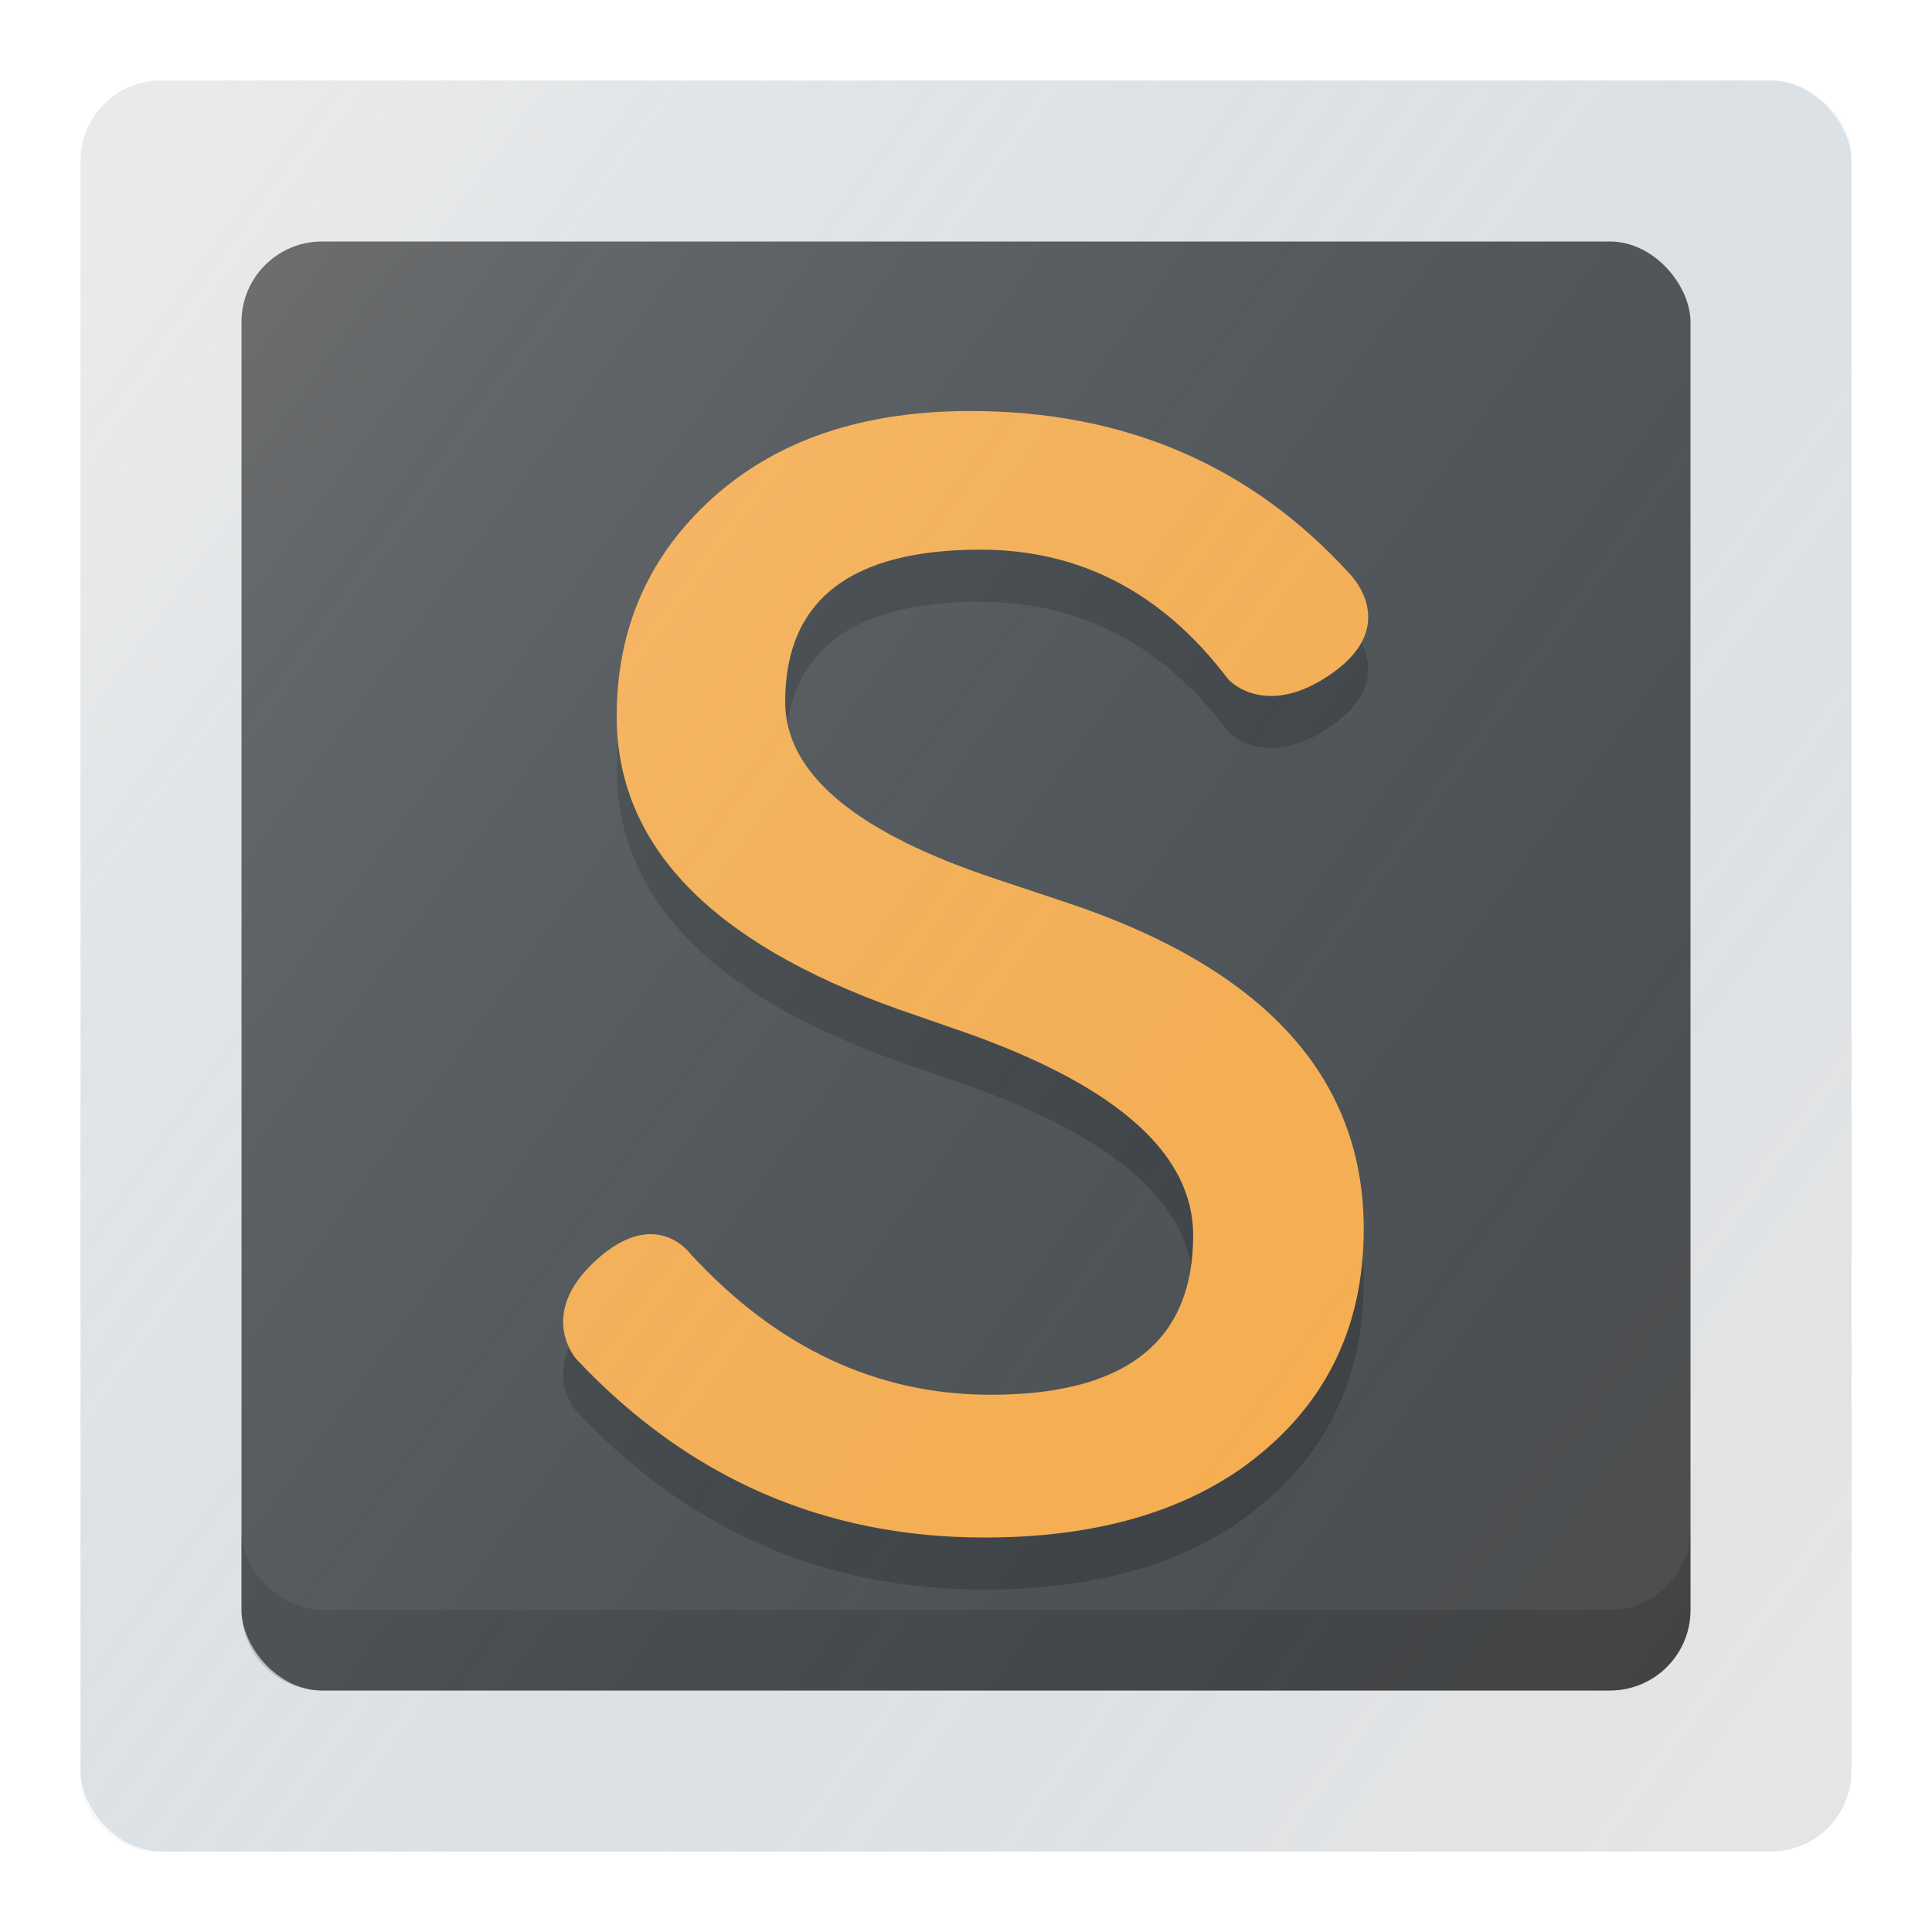 <?xml version="1.0" encoding="UTF-8" standalone="no"?>
<!-- Generator: Adobe Illustrator 15.1.0, SVG Export Plug-In . SVG Version: 6.00 Build 0)  -->

<svg
   xmlns:dc="http://purl.org/dc/elements/1.1/"
   xmlns:cc="http://creativecommons.org/ns#"
   xmlns:rdf="http://www.w3.org/1999/02/22-rdf-syntax-ns#"
   xmlns:svg="http://www.w3.org/2000/svg"
   xmlns="http://www.w3.org/2000/svg"
   xmlns:xlink="http://www.w3.org/1999/xlink"
   xmlns:sodipodi="http://sodipodi.sourceforge.net/DTD/sodipodi-0.dtd"
   xmlns:inkscape="http://www.inkscape.org/namespaces/inkscape"
   version="1.1"
   id="svg3001"
   inkscape:version="0.91 r13725"
   sodipodi:docname="sublime-text-2.svg"
   x="0px"
   y="0px"
   width="24"
   height="24"
   viewBox="352 -268 24 24"
   enable-background="new 352 -268 600 600"
   xml:space="preserve"
   inkscape:export-filename="/home/felz/Pictures/evopop-icon-theme/sublime-text-2.png"
   inkscape:export-xdpi="360"
   inkscape:export-ydpi="360"><defs
     id="defs548"><linearGradient
       id="linearGradient3767"><stop
         style="stop-color:#000000;stop-opacity:1;"
         offset="0"
         id="stop3769" /><stop
         style="stop-color:#ffffff;stop-opacity:1;"
         offset="1"
         id="stop3771" /></linearGradient><filter
       inkscape:collect="always"
       id="filter5295"><feGaussianBlur
         inkscape:collect="always"
         stdDeviation="0.129"
         id="feGaussianBlur5297" /></filter><filter
       inkscape:collect="always"
       id="filter5299"
       x="-0.013"
       width="1.027"
       y="-0.119"
       height="1.238"><feGaussianBlur
         inkscape:collect="always"
         stdDeviation="0.1"
         id="feGaussianBlur5301" /></filter><linearGradient
       inkscape:collect="always"
       xlink:href="#linearGradient5376"
       id="linearGradient4171-7"
       x1="7"
       y1="1011.362"
       x2="41"
       y2="1045.362"
       gradientUnits="userSpaceOnUse"
       gradientTransform="matrix(0.5,0,0,0.687,352,-962.998)" /><linearGradient
       id="linearGradient5376"
       inkscape:collect="always"><stop
         id="stop5378"
         offset="0"
         style="stop-color:#ffffff;stop-opacity:0.2" /><stop
         id="stop5380"
         offset="1"
         style="stop-color:#177ed5;stop-opacity:0;" /></linearGradient></defs><sodipodi:namedview
     id="base"
     inkscape:current-layer="svg3001"
     inkscape:window-maximized="1"
     inkscape:pageshadow="2"
     inkscape:pageopacity="0.0"
     inkscape:window-y="-8"
     inkscape:window-x="-8"
     inkscape:window-height="988"
     inkscape:window-width="1680"
     inkscape:grid-bbox="true"
     inkscape:document-units="px"
     showgrid="false"
     inkscape:cy="15.524215"
     inkscape:cx="0.28713115"
     inkscape:zoom="11.313709"
     borderopacity="1.0"
     bordercolor="#666666"
     pagecolor="#ffffff"
     inkscape:snap-grids="false"
     inkscape:object-paths="true"
     inkscape:snap-intersection-paths="true"
     inkscape:object-nodes="true"
     inkscape:snap-smooth-nodes="true"
     inkscape:snap-midpoints="true"
     inkscape:snap-global="false"><inkscape:grid
       type="xygrid"
       id="grid4899"
       empspacing="5"
       visible="true"
       enabled="true"
       snapvisiblegridlinesonly="true" /></sodipodi:namedview><sodipodi:namedview
     id="namedview275"
     inkscape:current-layer="layer1"
     inkscape:window-maximized="0"
     inkscape:pageshadow="2"
     inkscape:pageopacity="0.0"
     inkscape:window-y="20"
     inkscape:window-x="264"
     inkscape:window-height="660"
     inkscape:window-width="1014"
     inkscape:grid-bbox="true"
     inkscape:document-units="px"
     showgrid="true"
     inkscape:cy="39.272727"
     inkscape:cx="27.831762"
     inkscape:zoom="5.5"
     borderopacity="1.0"
     bordercolor="#666666"
     pagecolor="#ffffff" /><g
     id="g4267"><g
       id="g4257"><rect
         style="fill:#e5e5e5;fill-opacity:1;stroke:none"
         id="rect4064-0"
         width="22"
         height="22"
         x="353"
         y="-267"
         rx="1"
         ry="1" /><rect
         style="fill:#4d4d4d;fill-opacity:1;stroke:none"
         id="rect4064"
         width="18"
         height="18"
         x="355"
         y="-265"
         rx="1"
         ry="1" /><path
         style="fill:#1a1a1a;fill-opacity:0.2;stroke:none;filter:url(#filter5299)"
         d="m 373,-248 c 0,0.554 -0.446,1 -1,1 l -16,0 c -0.554,0 -1,-0.446 -1,-1 l 0,-1 c 0,0.509 0.481,1 1.012,1 l 15.988,0 c 0.517,0 1,-0.429 1,-1.015 z"
         id="rect4064-4-7"
         inkscape:connector-curvature="0"
         sodipodi:nodetypes="cssccscsc" /><g
         transform="matrix(0.922,0,0,0.935,28.886,-14.981)"
         style="font-size:40px;font-style:normal;font-variant:normal;font-weight:bold;font-stretch:normal;line-height:125%;letter-spacing:0px;word-spacing:0px;opacity:0.205;fill:#000000;fill-opacity:0.973;stroke:none;font-family:TakaoPGothic;-inkscape-font-specification:TakaoPGothic Bold;filter:url(#filter5295)"
         id="text5223-1-8"><path
           d="m 366.982,-260.911 c -0.877,-1.135 -1.984,-1.703 -3.323,-1.703 -1.754,1e-5 -2.631,0.674 -2.631,2.021 0,0.951 0.946,1.735 2.838,2.354 l 0.928,0.305 c 2.686,0.877 4.029,2.326 4.029,4.347 -1e-5,1.357 -0.558,2.423 -1.675,3.198 -0.886,0.6 -2.031,0.9 -3.434,0.9 -2.16,0 -3.992,-0.789 -5.497,-2.368 0,0 -0.547,-0.588 0.262,-1.316 0.81,-0.728 1.275,-0.082 1.275,-0.082 1.163,1.246 2.511,1.869 4.043,1.869 1.818,0 2.728,-0.706 2.728,-2.118 -1e-5,-1.071 -1.001,-1.961 -3.004,-2.672 l -0.969,-0.332 c -2.529,-0.886 -3.794,-2.183 -3.794,-3.891 -10e-6,-1.08 0.369,-1.989 1.108,-2.728 0.886,-0.886 2.104,-1.329 3.655,-1.329 2.077,2e-5 3.78,0.72 5.109,2.16 0,0 0.699,0.671 -0.225,1.319 -0.908,0.637 -1.419,0.089 -1.422,0.065 z"
           style="font-size:28px;fill:#000000;fill-opacity:0.973"
           id="path5228-7-9"
           inkscape:connector-curvature="0"
           sodipodi:nodetypes="ccsccccsczcsccccsccscc" /></g><g
         transform="matrix(0.922,0,0,0.935,28.886,-15.628)"
         style="font-size:40px;font-style:normal;font-variant:normal;font-weight:bold;font-stretch:normal;line-height:125%;letter-spacing:0px;word-spacing:0px;fill:#ffaf4a;fill-opacity:1;stroke:none;font-family:TakaoPGothic;-inkscape-font-specification:TakaoPGothic Bold"
         id="text5223-1"><path
           d="m 366.982,-260.911 c -0.877,-1.135 -1.984,-1.703 -3.323,-1.703 -1.754,1e-5 -2.631,0.674 -2.631,2.021 0,0.951 0.946,1.735 2.838,2.354 l 0.928,0.305 c 2.686,0.877 4.029,2.326 4.029,4.347 -1e-5,1.357 -0.558,2.423 -1.675,3.198 -0.886,0.6 -2.031,0.9 -3.434,0.9 -2.16,0 -3.992,-0.789 -5.497,-2.368 0,0 -0.547,-0.588 0.262,-1.316 0.81,-0.728 1.275,-0.082 1.275,-0.082 1.163,1.246 2.511,1.869 4.043,1.869 1.818,0 2.728,-0.706 2.728,-2.118 -1e-5,-1.071 -1.001,-1.961 -3.004,-2.672 l -0.969,-0.332 c -2.529,-0.886 -3.794,-2.183 -3.794,-3.891 -10e-6,-1.08 0.369,-1.989 1.108,-2.728 0.886,-0.886 2.104,-1.329 3.655,-1.329 2.077,2e-5 3.78,0.72 5.109,2.16 0,0 0.699,0.671 -0.225,1.319 -0.908,0.637 -1.419,0.089 -1.422,0.065 z"
           style="font-size:28px;fill:#ffaf4a;fill-opacity:1"
           id="path5228-7"
           inkscape:connector-curvature="0"
           sodipodi:nodetypes="ccsccccsczcsccccsccscc" /></g><path
         style="fill:url(#linearGradient4171-7);fill-opacity:1;stroke:none;stroke-width:2;stroke-linecap:round;stroke-linejoin:round;stroke-miterlimit:4;stroke-dasharray:none;stroke-opacity:1"
         d="m 353.945,-267 c -0.506,0 -0.945,0.398 -0.945,0.938 l 0,1.375 0,3.188 0,11 0,1.375 0,3.25 c 0,0.406 0.478,0.875 0.891,0.875 l 2.109,0 16,0 2.086,0 c 0.514,0 0.914,-0.463 0.914,-0.867 l 0,-3.258 0,-1.375 0,-11 0,-1.375 0,-3.227 C 375,-266.57 374.436,-267 374.055,-267 l -2.055,0 -16,0 z"
         id="circle4163-7"
         inkscape:connector-curvature="0"
         sodipodi:nodetypes="ssccccssccssccccssccs" /></g></g></svg>